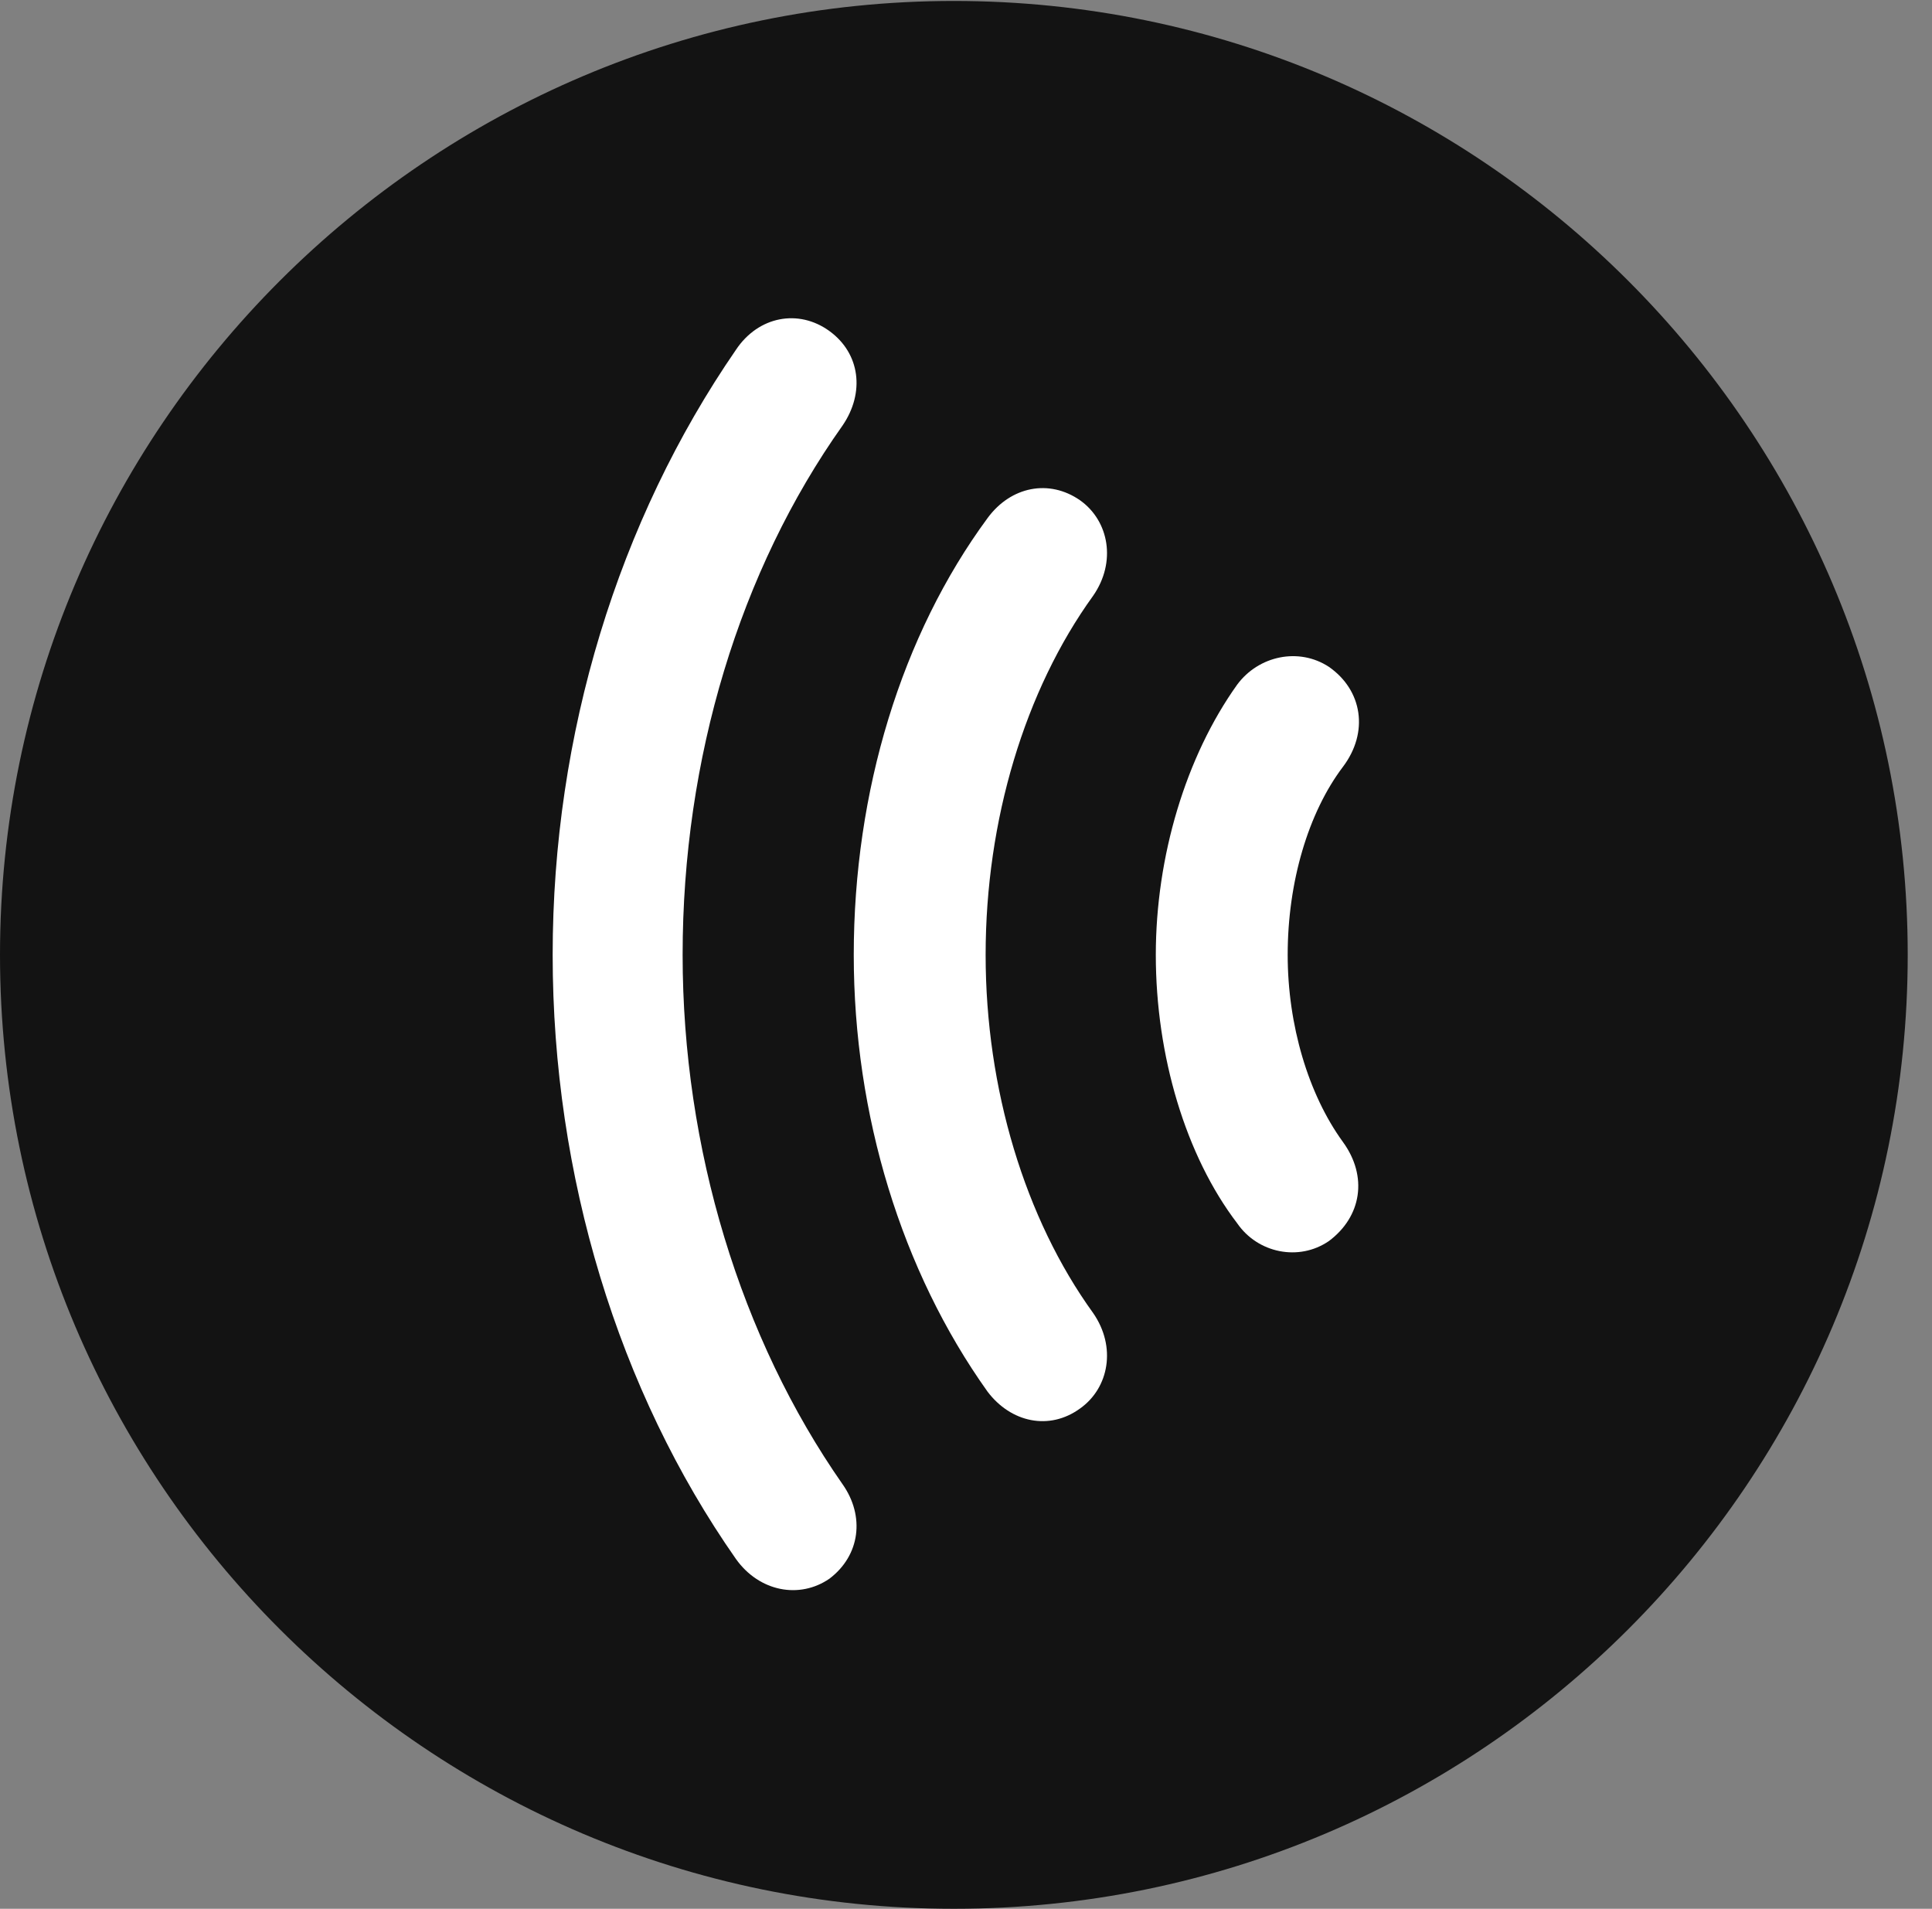 <?xml version="1.0" encoding="UTF-8"?>
<!--Generator: Apple Native CoreSVG 326-->
<!DOCTYPE svg
PUBLIC "-//W3C//DTD SVG 1.1//EN"
       "http://www.w3.org/Graphics/SVG/1.1/DTD/svg11.dtd">
<svg version="1.1" xmlns="http://www.w3.org/2000/svg" xmlns:xlink="http://www.w3.org/1999/xlink" viewBox="0 0 28.246 27.904">
 <rect x="0" y="0" width="28.246" height="27.904" fill="#808080" stroke="none"/>
 <g>
  <rect height="27.904" opacity="0" width="28.246" x="0" y="0"/>
  <path d="M13.945 27.904C21.643 27.904 27.891 21.656 27.891 13.959C27.891 6.275 21.643 0.014 13.945 0.014C6.262 0.014 0 6.275 0 13.959C0 21.656 6.262 27.904 13.945 27.904Z" fill="black" fill-opacity="0.85"/>
  <path d="M8.08 13.959C8.08 10.732 9.037 7.615 10.76 5.113C11.088 4.621 11.676 4.512 12.127 4.84C12.578 5.168 12.646 5.742 12.318 6.221C10.815 8.34 9.98 11.088 9.98 13.959C9.98 16.789 10.828 19.564 12.318 21.697C12.646 22.162 12.578 22.736 12.127 23.078C11.69 23.379 11.102 23.27 10.76 22.791C9.037 20.33 8.08 17.186 8.08 13.959Z" fill="white"/>
  <path d="M12.482 13.959C12.482 11.566 13.18 9.283 14.438 7.574C14.779 7.109 15.34 7 15.791 7.314C16.215 7.615 16.324 8.217 15.982 8.709C14.984 10.09 14.41 11.99 14.41 13.959C14.41 15.914 14.984 17.814 15.982 19.195C16.324 19.688 16.215 20.289 15.791 20.59C15.34 20.918 14.779 20.795 14.438 20.344C13.18 18.58 12.482 16.297 12.482 13.959Z" fill="white"/>
  <path d="M16.898 13.959C16.898 12.523 17.336 11.06 18.088 10.008C18.402 9.584 18.99 9.461 19.428 9.748C19.92 10.09 20.016 10.705 19.633 11.211C19.127 11.881 18.826 12.893 18.826 13.959C18.826 14.984 19.127 15.996 19.633 16.693C20.002 17.199 19.906 17.787 19.428 18.143C18.99 18.443 18.389 18.32 18.088 17.883C17.336 16.898 16.898 15.435 16.898 13.959Z" fill="white"/>
 </g>
</svg>
